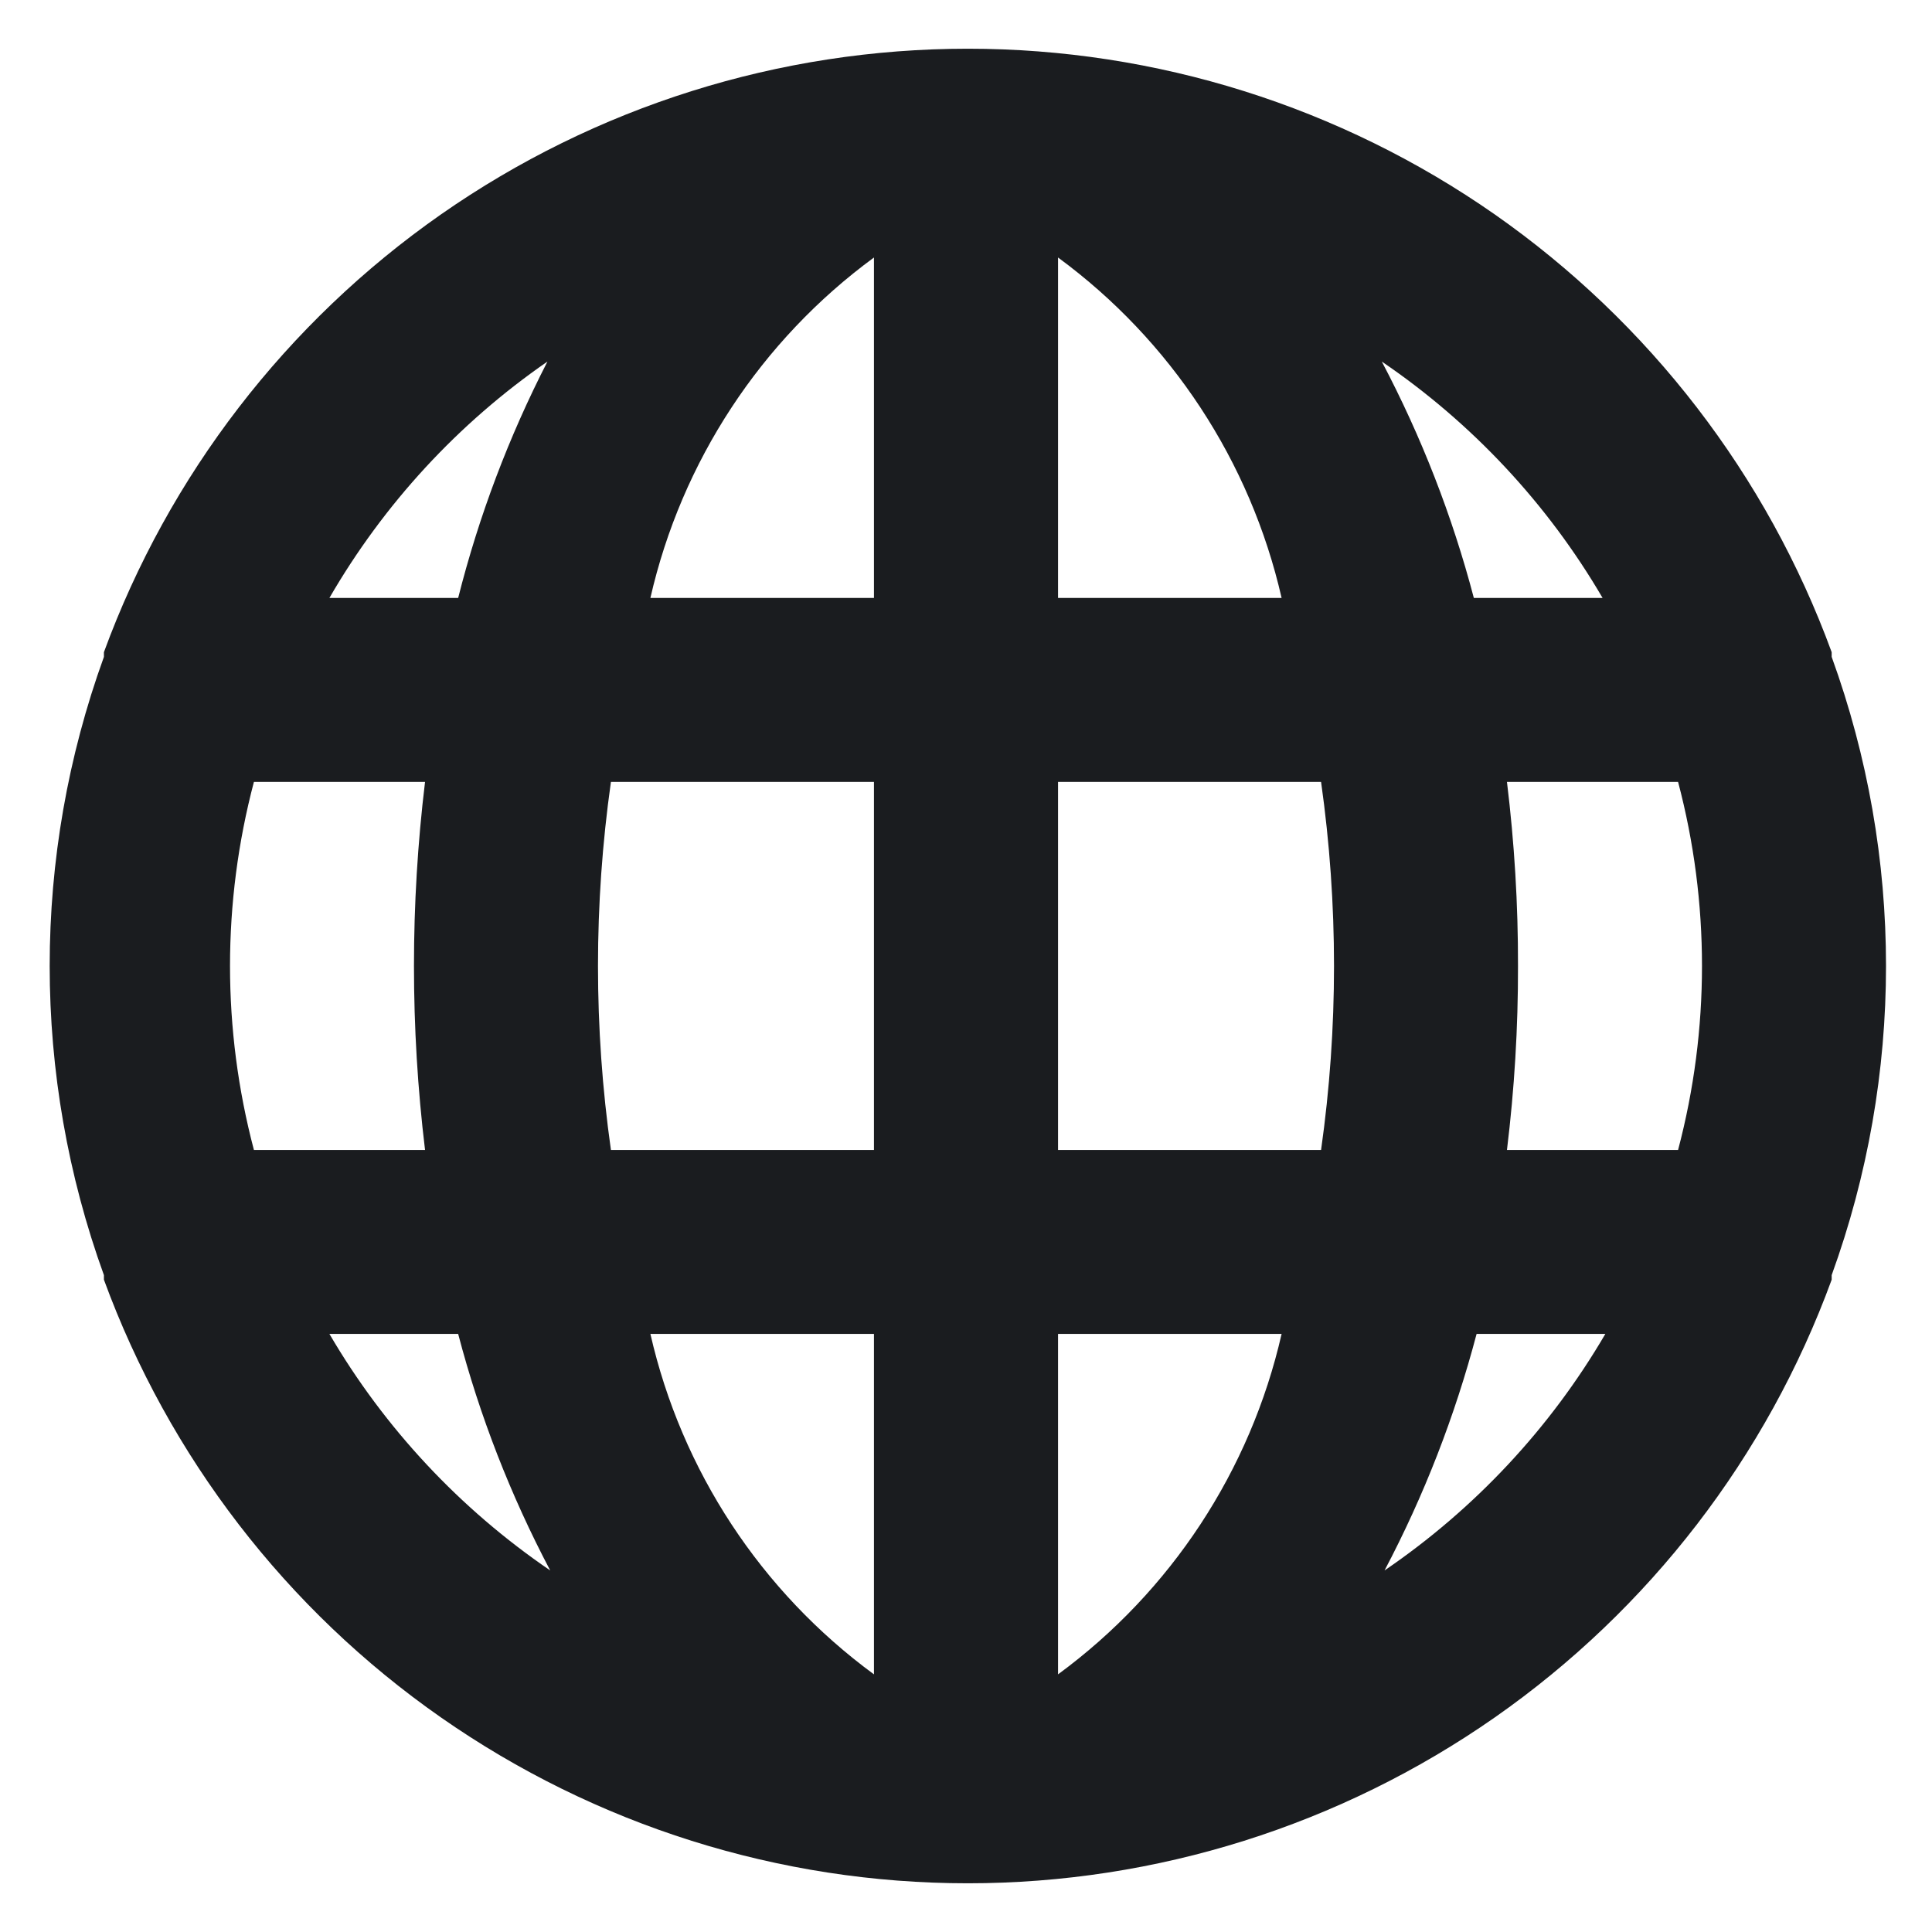 <svg width="14" height="14" viewBox="0 0 14 14" fill="none" xmlns="http://www.w3.org/2000/svg">
<path d="M13.273 4.76C13.273 4.76 13.273 4.76 13.273 4.726C12.804 3.444 11.951 2.337 10.832 1.554C9.712 0.772 8.379 0.353 7.013 0.353C5.647 0.353 4.315 0.772 3.195 1.554C2.075 2.337 1.223 3.444 0.753 4.726C0.753 4.726 0.753 4.726 0.753 4.76C0.229 6.207 0.229 7.792 0.753 9.24C0.753 9.24 0.753 9.24 0.753 9.273C1.223 10.556 2.075 11.663 3.195 12.445C4.315 13.227 5.647 13.647 7.013 13.647C8.379 13.647 9.712 13.227 10.832 12.445C11.951 11.663 12.804 10.556 13.273 9.273C13.273 9.273 13.273 9.273 13.273 9.24C13.798 7.792 13.798 6.207 13.273 4.76ZM1.84 8.333C1.609 7.459 1.609 6.54 1.84 5.666H3.08C2.973 6.552 2.973 7.447 3.08 8.333H1.84ZM2.387 9.666H3.32C3.476 10.261 3.7 10.836 3.987 11.38C3.333 10.934 2.786 10.349 2.387 9.666ZM3.32 4.333H2.387C2.781 3.652 3.32 3.067 3.967 2.62C3.687 3.165 3.47 3.739 3.32 4.333ZM6.333 12.133C5.514 11.532 4.939 10.657 4.713 9.666H6.333V12.133ZM6.333 8.333H4.427C4.302 7.449 4.302 6.551 4.427 5.666H6.333V8.333ZM6.333 4.333H4.713C4.939 3.343 5.514 2.467 6.333 1.866V4.333ZM11.613 4.333H10.68C10.524 3.739 10.3 3.164 10.013 2.62C10.667 3.065 11.214 3.65 11.613 4.333ZM7.667 1.866C8.485 2.467 9.061 3.343 9.287 4.333H7.667V1.866ZM7.667 12.133V9.666H9.287C9.061 10.657 8.485 11.532 7.667 12.133ZM9.573 8.333H7.667V5.666H9.573C9.698 6.551 9.698 7.449 9.573 8.333ZM10.033 11.38C10.32 10.836 10.543 10.261 10.7 9.666H11.633C11.234 10.349 10.687 10.934 10.033 11.38ZM12.16 8.333H10.92C10.974 7.891 11.001 7.445 11 7C11.001 6.554 10.974 6.109 10.92 5.666H12.16C12.391 6.54 12.391 7.459 12.16 8.333Z" fill="#1A1C1F"/>
</svg>
